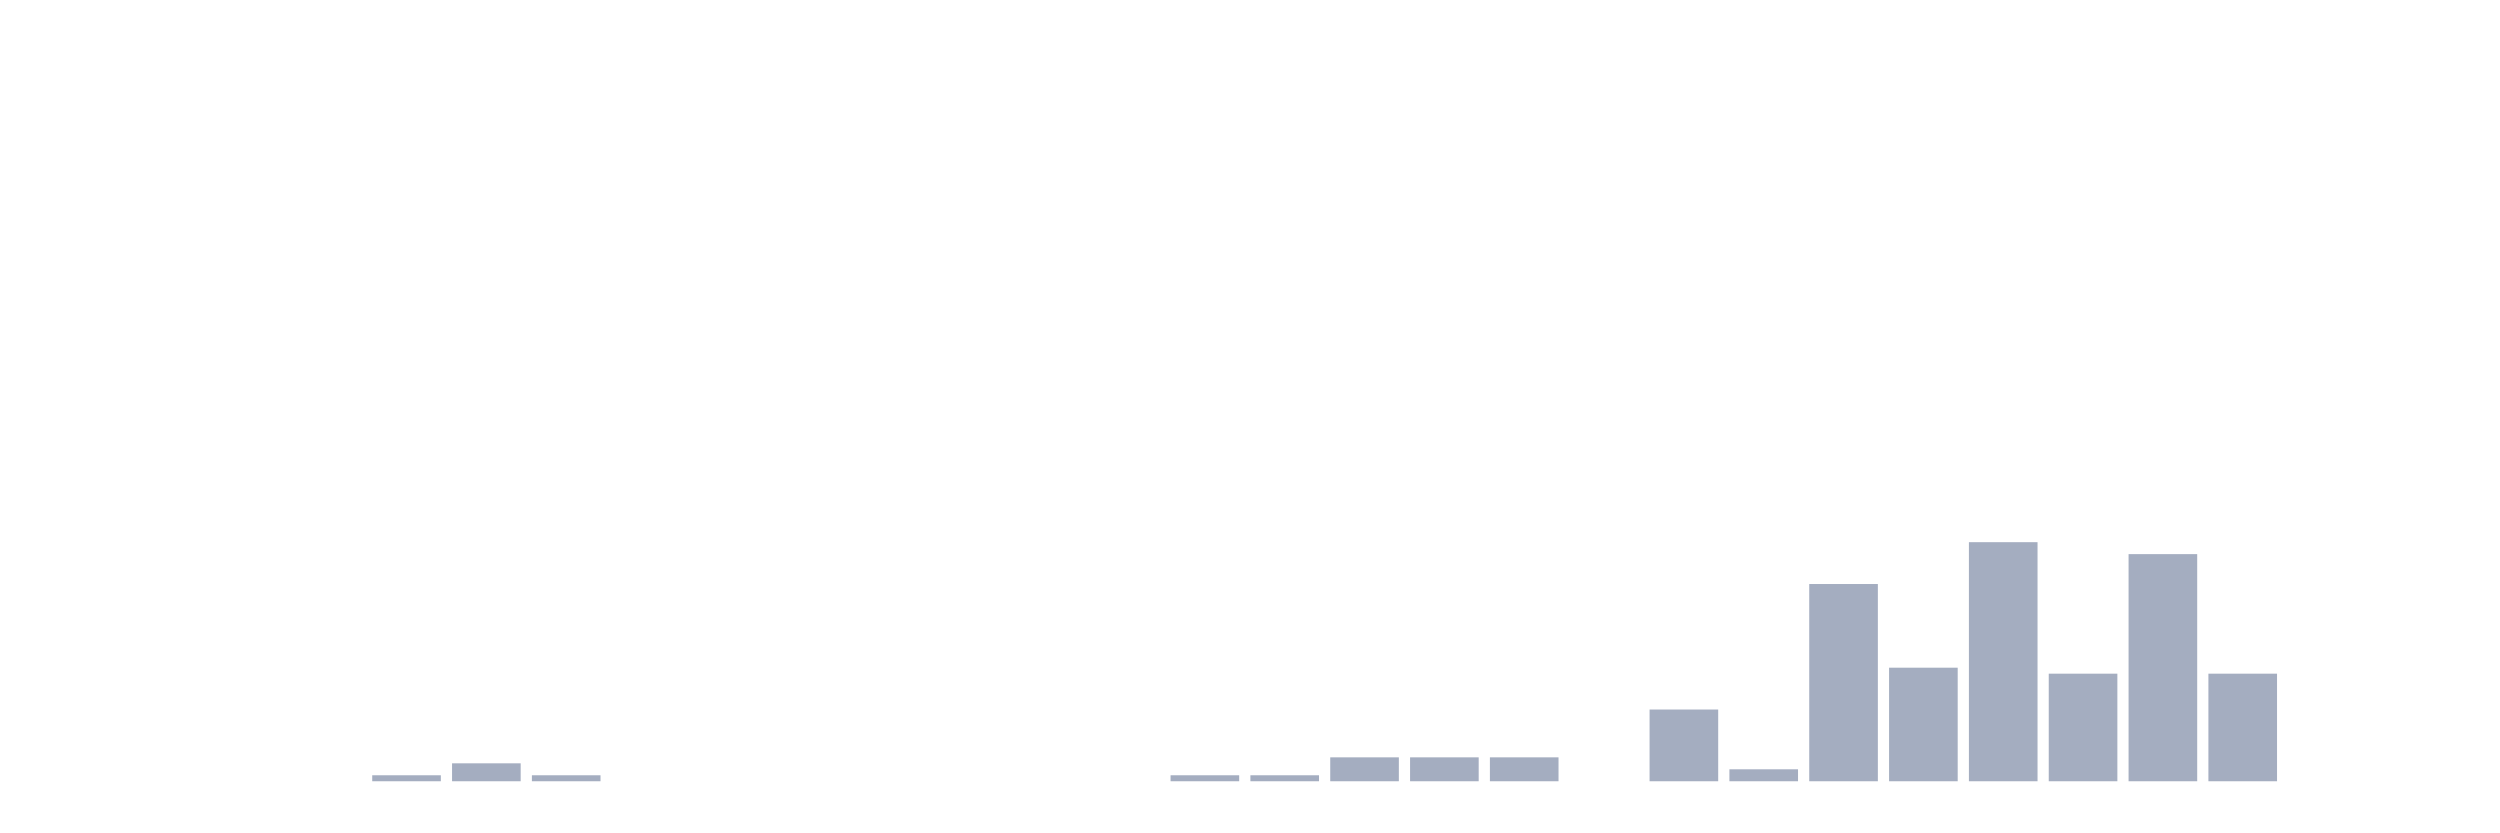 <svg xmlns="http://www.w3.org/2000/svg" viewBox="0 0 480 160"><g transform="translate(10,10)"><rect class="bar" x="0.153" width="13.175" y="140" height="0" fill="rgb(164,173,192)"></rect><rect class="bar" x="15.482" width="13.175" y="140" height="0" fill="rgb(164,173,192)"></rect><rect class="bar" x="30.81" width="13.175" y="140" height="0" fill="rgb(164,173,192)"></rect><rect class="bar" x="46.138" width="13.175" y="140" height="0" fill="rgb(164,173,192)"></rect><rect class="bar" x="61.466" width="13.175" y="138.852" height="1.148" fill="rgb(164,173,192)"></rect><rect class="bar" x="76.794" width="13.175" y="136.557" height="3.443" fill="rgb(164,173,192)"></rect><rect class="bar" x="92.123" width="13.175" y="138.852" height="1.148" fill="rgb(164,173,192)"></rect><rect class="bar" x="107.451" width="13.175" y="140" height="0" fill="rgb(164,173,192)"></rect><rect class="bar" x="122.779" width="13.175" y="140" height="0" fill="rgb(164,173,192)"></rect><rect class="bar" x="138.107" width="13.175" y="140" height="0" fill="rgb(164,173,192)"></rect><rect class="bar" x="153.436" width="13.175" y="140" height="0" fill="rgb(164,173,192)"></rect><rect class="bar" x="168.764" width="13.175" y="140" height="0" fill="rgb(164,173,192)"></rect><rect class="bar" x="184.092" width="13.175" y="140" height="0" fill="rgb(164,173,192)"></rect><rect class="bar" x="199.42" width="13.175" y="140" height="0" fill="rgb(164,173,192)"></rect><rect class="bar" x="214.748" width="13.175" y="138.852" height="1.148" fill="rgb(164,173,192)"></rect><rect class="bar" x="230.077" width="13.175" y="138.852" height="1.148" fill="rgb(164,173,192)"></rect><rect class="bar" x="245.405" width="13.175" y="135.41" height="4.59" fill="rgb(164,173,192)"></rect><rect class="bar" x="260.733" width="13.175" y="135.41" height="4.59" fill="rgb(164,173,192)"></rect><rect class="bar" x="276.061" width="13.175" y="135.41" height="4.59" fill="rgb(164,173,192)"></rect><rect class="bar" x="291.39" width="13.175" y="140" height="0" fill="rgb(164,173,192)"></rect><rect class="bar" x="306.718" width="13.175" y="126.23" height="13.77" fill="rgb(164,173,192)"></rect><rect class="bar" x="322.046" width="13.175" y="137.705" height="2.295" fill="rgb(164,173,192)"></rect><rect class="bar" x="337.374" width="13.175" y="102.131" height="37.869" fill="rgb(164,173,192)"></rect><rect class="bar" x="352.702" width="13.175" y="118.197" height="21.803" fill="rgb(164,173,192)"></rect><rect class="bar" x="368.031" width="13.175" y="94.098" height="45.902" fill="rgb(164,173,192)"></rect><rect class="bar" x="383.359" width="13.175" y="119.344" height="20.656" fill="rgb(164,173,192)"></rect><rect class="bar" x="398.687" width="13.175" y="96.393" height="43.607" fill="rgb(164,173,192)"></rect><rect class="bar" x="414.015" width="13.175" y="119.344" height="20.656" fill="rgb(164,173,192)"></rect><rect class="bar" x="429.344" width="13.175" y="140" height="0" fill="rgb(164,173,192)"></rect><rect class="bar" x="444.672" width="13.175" y="140" height="0" fill="rgb(164,173,192)"></rect></g></svg>